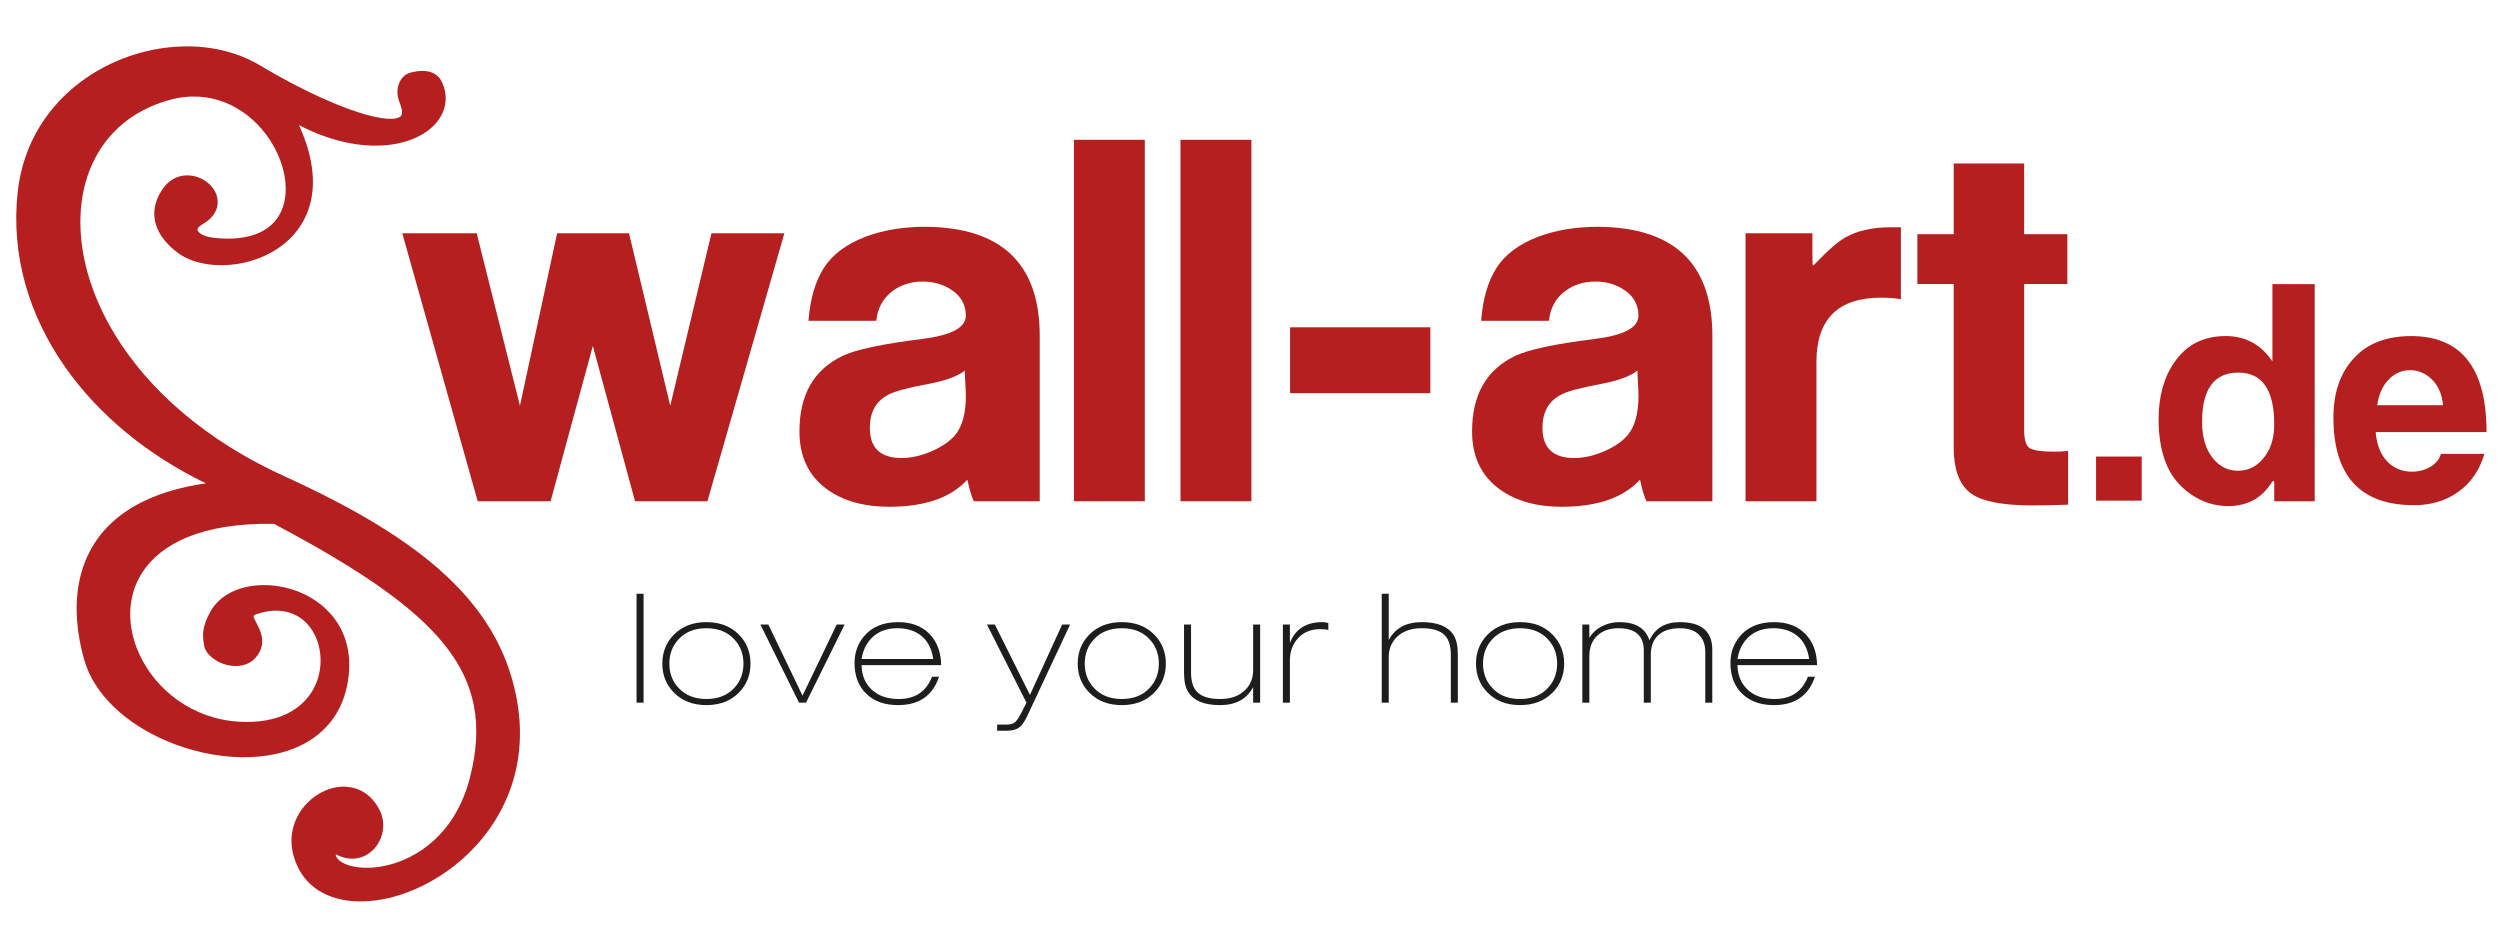 <?xml version="1.0" encoding="utf-8"?>
<!-- Generator: Adobe Illustrator 16.0.0, SVG Export Plug-In . SVG Version: 6.00 Build 0)  -->
<!DOCTYPE svg PUBLIC "-//W3C//DTD SVG 1.1//EN" "http://www.w3.org/Graphics/SVG/1.1/DTD/svg11.dtd">
<svg version="1.1" id="Ebene_1" xmlns="http://www.w3.org/2000/svg" xmlns:xlink="http://www.w3.org/1999/xlink" x="0px" y="0px"
	 width="400px" height="150px" viewBox="0 0 400 150" enable-background="new 0 0 400 150" xml:space="preserve">
<g>
	<path fill-rule="evenodd" clip-rule="evenodd" fill="#B51F1F" d="M56.846,137.356c-0.97,0.102-2.038-0.091-3.151-0.682
		c0.046,0.301,0.187,0.573,0.404,0.805c0.543,0.577,1.51,1,2.747,1.214c1.337,0.231,2.946,0.205,4.656-0.145
		c5.247-1.073,11.392-5.166,13.69-14.131c2.159-8.424,0.913-15.061-4.091-21.288c-5.096-6.342-14.069-12.32-27.261-19.314
		c-11.541-0.207-18.183,3.209-21.137,7.876c-1.235,1.951-1.829,4.126-1.869,6.341c-0.04,2.241,0.485,4.534,1.485,6.691
		c2.608,5.632,8.432,10.296,15.893,10.747c6.393,0.391,10.219-2.057,11.951-5.263c0.93-1.723,1.268-3.668,1.083-5.508
		c-0.184-1.823-0.882-3.533-2.023-4.807c-1.745-1.947-4.583-2.876-8.278-1.597v0.004c-0.361,0.124-0.413,0.261-0.359,0.417v0.006
		c0.09,0.261,0.249,0.569,0.417,0.897c0.675,1.316,1.478,2.881,0.499,4.741h-0.001c-0.754,1.435-2.013,2.075-3.358,2.187
		c-0.564,0.049-1.146-0.003-1.708-0.131c-0.547-0.125-1.079-0.324-1.559-0.575c-1.245-0.654-2.169-1.698-2.262-2.806h0.003
		l-0.036-0.253v-0.004c-0.135-0.929-0.349-2.408,1.106-4.96h-0.001c1.396-2.479,4.175-3.861,7.313-4.149
		c2.01-0.182,4.177,0.083,6.212,0.799c2.049,0.721,3.975,1.896,5.487,3.528c2.39,2.576,3.75,6.259,2.963,11.035
		c-0.74,4.49-3.081,7.619-6.325,9.582c-3.026,1.827-6.83,2.618-10.827,2.539c-3.944-0.075-8.088-0.999-11.852-2.602
		c-6.299-2.68-11.579-7.281-13.201-13.038c-0.56-1.989-0.961-4.078-1.118-6.182c-0.317-4.257,0.36-8.582,2.723-12.313
		c2.361-3.727,6.378-6.824,12.722-8.611c1.573-0.441,3.289-0.805,5.159-1.074c-9.368-4.526-17.214-10.999-22.577-18.686
		C4.626,50.424,1.727,40.817,2.83,30.715c0.424-3.885,1.642-7.328,3.426-10.296c2.801-4.66,6.99-8.141,11.695-10.322
		c4.694-2.176,9.913-3.06,14.778-2.528c3.185,0.348,6.225,1.302,8.875,2.895c6.655,3.99,13.765,7.251,18.448,8.247
		c1.408,0.298,2.557,0.386,3.354,0.218c0.515-0.108,0.832-0.338,0.896-0.709c0.072-0.418-0.038-1.009-0.358-1.794h-0.004
		c-0.089-0.22-0.161-0.44-0.216-0.658c-0.231-0.92-0.146-1.774,0.137-2.463c0.311-0.756,0.865-1.322,1.524-1.59l0,0.002
		c0.113-0.046,0.219-0.081,0.319-0.106l0,0.002c0.739-0.193,1.663-0.348,2.537-0.226c1.036,0.146,1.976,0.643,2.5,1.802
		c0.652,1.449,0.726,2.896,0.31,4.234c-0.482,1.55-1.627,2.925-3.292,3.956c-1.587,0.981-3.66,1.655-6.082,1.859
		c-3.857,0.327-8.654-0.526-13.836-3.214c2.271,5,2.649,9.124,1.833,12.412c-0.672,2.708-2.144,4.842-4.04,6.433
		c-1.869,1.568-4.151,2.602-6.478,3.135c-3.929,0.899-8.037,0.362-10.564-1.45l0,0c-1.505-1.076-3.111-2.702-3.687-4.768
		c-0.443-1.593-0.278-3.402,0.988-5.355c1.354-2.079,3.309-2.621,5.048-2.278c0.983,0.193,1.897,0.683,2.586,1.342
		c0.719,0.688,1.203,1.574,1.289,2.526c0.125,1.357-0.527,2.777-2.399,3.852h-0.004c-0.418,0.238-0.672,0.476-0.777,0.695v0.004
		c-0.046,0.096-0.054,0.19-0.027,0.275c0.043,0.136,0.161,0.285,0.346,0.433c0.467,0.375,1.25,0.665,2.304,0.778
		c5.479,0.586,8.77-0.964,10.322-3.474c1.066-1.724,1.349-3.929,0.981-6.222c-0.379-2.364-1.444-4.806-3.053-6.926
		c-3.27-4.307-8.792-7.258-15.372-5.449c-4.332,1.19-7.716,3.473-10.097,6.501c-2.915,3.709-4.338,8.553-4.169,13.899
		c0.171,5.415,1.973,11.344,5.51,17.145c5.256,8.623,14.333,16.943,27.569,22.879l0.008,0.004
		c11.147,5.1,19.485,10.162,25.422,15.696c6.016,5.608,9.579,11.693,11.105,18.771c2.754,12.735-2.917,22.566-10.468,28.153
		c-2.493,1.843-5.192,3.225-7.86,4.098c-2.697,0.88-5.374,1.242-7.789,1.04c-4.58-0.383-8.229-2.752-9.441-7.421
		c-0.855-3.282,0.263-6.251,2.208-8.254c0.862-0.89,1.893-1.589,2.988-2.044c1.113-0.461,2.299-0.666,3.453-0.56
		c2.086,0.191,4.032,1.378,5.235,3.887h0.004c0.661,1.388,0.64,2.957,0.118,4.3c-0.328,0.842-0.857,1.604-1.543,2.181
		C58.685,136.854,57.822,137.256,56.846,137.356L56.846,137.356z"/>
	<polygon fill="#B51F1F" points="125.497,37.327 113.189,80.198 101.608,80.198 94.851,55.345 88.095,80.198 76.432,80.198 
		64.366,37.327 76.271,37.327 83.188,64.917 89.14,37.327 100.643,37.327 107.238,64.917 113.833,37.327 125.497,37.327 	"/>
	<path fill="#B51F1F" d="M166.358,80.198h-10.536c-0.323-0.588-0.671-1.742-1.046-3.458c-2.628,2.895-6.81,4.344-12.548,4.344
		c-3.969,0-7.239-0.91-9.813-2.734c-3.003-2.146-4.504-5.254-4.504-9.331c0-5.844,2.292-9.866,6.878-12.065
		c2.104-1.018,6.392-1.931,12.868-2.735c4.585-0.589,6.877-1.822,6.877-3.7c0-1.661-0.688-2.989-2.065-3.981
		c-1.375-0.991-2.981-1.488-4.815-1.488c-1.889,0-3.508,0.511-4.858,1.529c-1.51,1.126-2.375,2.708-2.591,4.746h-10.847
		c0.267-3.486,1.086-6.3,2.453-8.446c1.368-2.144,3.58-3.807,6.636-4.987c2.841-1.072,6.059-1.609,9.652-1.609
		c12.173,0.108,18.258,5.927,18.258,17.455V80.198L166.358,80.198z M154.373,59.286c-1.126,0.913-3.11,1.637-5.951,2.172
		c-3.218,0.59-5.309,1.154-6.275,1.689c-1.984,1.02-2.975,2.789-2.975,5.309c0,3.218,1.688,4.826,5.067,4.826
		c1.555,0,3.164-0.361,4.826-1.086c1.662-0.724,2.923-1.594,3.782-2.614c1.126-1.394,1.688-3.458,1.688-6.194
		c0-0.482-0.027-1.179-0.081-2.091C154.4,60.386,154.373,59.716,154.373,59.286L154.373,59.286z"/>
	<polygon fill="#B51F1F" points="171.828,80.198 183.169,80.198 183.169,22.366 171.828,22.366 171.828,80.198 	"/>
	<polygon fill="#B51F1F" points="188.879,80.198 200.222,80.198 200.222,22.366 188.879,22.366 188.879,80.198 	"/>
	<polygon fill="#B51F1F" points="206.414,62.906 228.856,62.906 228.856,52.369 206.414,52.369 206.414,62.906 	"/>
	<path fill="#B51F1F" d="M273.98,80.198h-10.538c-0.321-0.588-0.67-1.742-1.045-3.458c-2.628,2.895-6.812,4.344-12.548,4.344
		c-3.969,0-7.24-0.91-9.813-2.734c-3.005-2.146-4.505-5.254-4.505-9.331c0-5.844,2.292-9.866,6.879-12.065
		c2.104-1.018,6.392-1.931,12.866-2.735c4.586-0.589,6.879-1.822,6.879-3.7c0-1.661-0.688-2.989-2.064-3.981
		c-1.376-0.991-2.981-1.488-4.816-1.488c-1.891,0-3.51,0.511-4.857,1.529c-1.511,1.126-2.375,2.708-2.59,4.746H236.98
		c0.267-3.486,1.085-6.3,2.452-8.446c1.367-2.144,3.58-3.807,6.637-4.987c2.842-1.072,6.059-1.609,9.652-1.609
		c12.173,0.108,18.259,5.927,18.259,17.455V80.198L273.98,80.198z M261.995,59.286c-1.126,0.913-3.11,1.637-5.952,2.172
		c-3.218,0.59-5.309,1.154-6.274,1.689c-1.983,1.02-2.976,2.789-2.976,5.309c0,3.218,1.689,4.826,5.067,4.826
		c1.555,0,3.164-0.361,4.827-1.086c1.66-0.724,2.921-1.594,3.779-2.614c1.126-1.394,1.689-3.458,1.689-6.194
		c0-0.482-0.027-1.179-0.081-2.091C262.021,60.386,261.995,59.716,261.995,59.286L261.995,59.286z"/>
	<path fill="#B51F1F" d="M304.144,47.865c-1.074-0.161-2.119-0.242-3.139-0.242c-6.916,0-10.376,3.432-10.376,10.296v22.279h-11.342
		V37.327h10.699v3.297c0,1.235,0.026,1.851,0.08,1.851c0.053-0.053,0.134-0.107,0.241-0.161c2.145-2.252,3.807-3.7,4.987-4.344
		c1.877-1.072,4.316-1.609,7.32-1.609c0.482,0,0.99,0,1.528,0V47.865L304.144,47.865z"/>
	<path fill="#B51F1F" d="M306.78,45.441v-7.974h5.813V26.156h11.272v11.312h6.911v7.974h-6.911V68.81c0,1.571,0.3,2.54,0.903,2.907
		c0.628,0.367,1.924,0.549,3.888,0.549c0.681,0,1.427-0.039,2.238-0.117v8.601c-2.173,0.079-4.06,0.117-5.656,0.117
		c-5.025,0-8.392-0.692-10.095-2.082c-1.7-1.386-2.551-3.782-2.551-7.186V45.441H306.78L306.78,45.441z"/>
	<polygon fill="#B51F1F" points="335.37,80.102 342.668,80.102 342.668,73.048 335.37,73.048 335.37,80.102 	"/>
	<path fill="#B51F1F" d="M370.353,80.198h-6.476v-3.188h-0.289c-1.602,2.64-3.958,3.962-7.065,3.962
		c-2.178,0-4.181-0.637-6.007-1.909c-1.828-1.271-3.141-2.906-3.941-4.903c-0.802-1.998-1.201-4.349-1.201-7.055
		c0-3.672,0.841-6.716,2.523-9.132c1.911-2.802,4.648-4.204,8.211-4.204c3.173,0,5.667,1.353,7.48,4.059v-12.37h6.765V80.198
		L370.353,80.198z M363.877,67.901c0-5.524-1.916-8.286-5.749-8.286c-3.865,0-5.797,2.633-5.797,7.9
		c0,2.474,0.594,4.432,1.787,5.877c1.063,1.286,2.383,1.927,3.962,1.927c1.577,0,2.898-0.626,3.962-1.878
		C363.265,72.06,363.877,70.214,363.877,67.901L363.877,67.901z"/>
	<path fill="#B51F1F" d="M397.841,69.135h-17.729c0.161,2.11,0.837,3.74,2.029,4.892c1.031,0.958,2.287,1.438,3.77,1.438
		c1.094,0,2.077-0.256,2.946-0.772c0.871-0.515,1.434-1.208,1.693-2.077h6.956c-0.772,2.608-2.159,4.63-4.155,6.062
		c-1.997,1.434-4.365,2.152-7.102,2.152c-8.602,0-12.902-4.679-12.902-14.036c0-3.954,1.088-7.114,3.262-9.477
		c2.176-2.363,5.227-3.545,9.157-3.545c7.922,0,11.947,4.958,12.075,14.874V69.135L397.841,69.135z M390.886,64.834
		c-0.161-1.74-0.747-3.108-1.763-4.107c-1.014-0.999-2.183-1.498-3.503-1.498c-1.289,0-2.4,0.466-3.335,1.4
		c-1.03,0.999-1.675,2.4-1.932,4.204H390.886L390.886,64.834z"/>
	<polygon fill="#1D1D1B" points="101.848,112.426 102.971,112.426 102.971,95.001 101.848,95.001 101.848,112.426 	"/>
	<path fill="#1D1D1B" d="M105.972,106.179c0-1.839,0.618-3.385,1.855-4.638c1.318-1.333,3.05-2.001,5.198-2.001
		c2.148,0,3.881,0.668,5.2,2.001c1.236,1.253,1.854,2.799,1.854,4.638s-0.618,3.385-1.854,4.638c-1.319,1.333-3.051,2.001-5.2,2.001
		c-2.148,0-3.88-0.668-5.198-2.001C106.59,109.563,105.972,108.018,105.972,106.179L105.972,106.179z M107.095,106.179
		c0,1.546,0.496,2.849,1.488,3.904c1.091,1.171,2.571,1.758,4.442,1.758c1.871,0,3.353-0.587,4.442-1.758
		c0.992-1.056,1.488-2.358,1.488-3.904s-0.496-2.849-1.488-3.906c-1.09-1.171-2.571-1.756-4.442-1.756
		c-1.871,0-3.351,0.585-4.442,1.756C107.591,103.33,107.095,104.633,107.095,106.179L107.095,106.179z"/>
	<polygon fill="#1D1D1B" points="127.841,112.426 121.666,99.93 122.936,99.93 128.402,111.305 133.87,99.93 135.139,99.93 
		128.964,112.426 127.841,112.426 	"/>
	<path fill="#1D1D1B" d="M150.588,106.422h-12.74c0.033,1.611,0.562,2.904,1.586,3.881c1.074,1.025,2.531,1.538,4.369,1.538
		c2.62,0,4.393-1.188,5.321-3.564h1.123c-1.009,3.028-3.197,4.541-6.566,4.541c-2.132,0-3.824-0.605-5.077-1.819
		c-1.253-1.21-1.879-2.851-1.879-4.918c0-1.627,0.496-3.041,1.489-4.245c1.269-1.531,3.1-2.295,5.492-2.295
		c2.132,0,3.815,0.643,5.052,1.928C149.945,102.721,150.556,104.372,150.588,106.422L150.588,106.422z M137.848,105.445h11.472
		c-0.229-1.643-0.879-2.895-1.953-3.758c-1.009-0.781-2.27-1.171-3.783-1.171c-1.579,0-2.868,0.441-3.869,1.329
		C138.714,102.734,138.091,103.933,137.848,105.445L137.848,105.445z"/>
	<path fill="#1D1D1B" d="M164.233,112.426l-6.322-12.496h1.268l5.614,11.253l5.15-11.253h1.269l-6.883,14.694
		c-0.374,0.781-0.748,1.333-1.123,1.659c-0.503,0.423-1.204,0.634-2.1,0.634h-1.561v-0.975h1.342c0.717,0,1.225-0.132,1.527-0.392
		c0.3-0.261,0.696-0.879,1.182-1.855L164.233,112.426L164.233,112.426z"/>
	<path fill="#1D1D1B" d="M172.433,106.179c0-1.839,0.618-3.385,1.854-4.638c1.318-1.333,3.05-2.001,5.199-2.001
		c2.148,0,3.88,0.668,5.199,2.001c1.236,1.253,1.854,2.799,1.854,4.638s-0.619,3.385-1.854,4.638
		c-1.319,1.333-3.051,2.001-5.199,2.001c-2.149,0-3.881-0.668-5.199-2.001C173.051,109.563,172.433,108.018,172.433,106.179
		L172.433,106.179z M173.556,106.179c0,1.546,0.495,2.849,1.488,3.904c1.091,1.171,2.571,1.758,4.443,1.758
		c1.87,0,3.351-0.587,4.44-1.758c0.993-1.056,1.49-2.358,1.49-3.904s-0.497-2.849-1.49-3.906c-1.089-1.171-2.57-1.756-4.44-1.756
		c-1.872,0-3.352,0.585-4.443,1.756C174.051,103.33,173.556,104.633,173.556,106.179L173.556,106.179z"/>
	<path fill="#1D1D1B" d="M201.623,99.93v12.496h-1.122v-2.489c-1.015,1.922-2.78,2.881-5.297,2.881
		c-2.483,0-4.167-0.675-5.049-2.026c-0.474-0.731-0.711-1.781-0.711-3.147V99.93h1.124v7.664c0,1.384,0.309,2.408,0.926,3.076
		c0.733,0.781,1.969,1.171,3.711,1.171c1.725,0,3.067-0.48,4.026-1.439c0.847-0.848,1.271-1.905,1.271-3.175V99.93H201.623
		L201.623,99.93z"/>
	<path fill="#1D1D1B" d="M205.261,112.426V99.93h1.122v2.953c0.853-2.228,2.592-3.343,5.216-3.343c0.278,0,0.589,0.048,0.934,0.146
		v1.123c-0.26-0.099-0.689-0.146-1.293-0.146c-1.53,0-2.741,0.512-3.635,1.538c-0.815,0.943-1.222,2.098-1.222,3.464v6.761H205.261
		L205.261,112.426z"/>
	<path fill="#1D1D1B" d="M221.076,112.426V95.001h1.122v7.418c1.014-1.92,2.778-2.879,5.296-2.879c2.483,0,4.167,0.676,5.049,2.024
		c0.475,0.733,0.711,1.783,0.711,3.149v7.712h-1.121v-7.663c0-1.382-0.311-2.407-0.928-3.075c-0.734-0.781-1.97-1.171-3.71-1.171
		c-1.725,0-3.068,0.479-4.027,1.439c-0.847,0.848-1.27,1.905-1.27,3.173v7.297H221.076L221.076,112.426z"/>
	<path fill="#1D1D1B" d="M236.159,106.179c0-1.839,0.618-3.385,1.854-4.638c1.32-1.333,3.051-2.001,5.198-2.001
		c2.149,0,3.881,0.668,5.201,2.001c1.235,1.253,1.854,2.799,1.854,4.638s-0.618,3.385-1.854,4.638
		c-1.32,1.333-3.052,2.001-5.201,2.001c-2.147,0-3.878-0.668-5.198-2.001C236.777,109.563,236.159,108.018,236.159,106.179
		L236.159,106.179z M237.283,106.179c0,1.546,0.495,2.849,1.488,3.904c1.089,1.171,2.569,1.758,4.44,1.758
		c1.872,0,3.353-0.587,4.444-1.758c0.992-1.056,1.487-2.358,1.487-3.904s-0.495-2.849-1.487-3.906
		c-1.092-1.171-2.572-1.756-4.444-1.756c-1.871,0-3.352,0.585-4.44,1.756C237.778,103.33,237.283,104.633,237.283,106.179
		L237.283,106.179z"/>
	<path fill="#1D1D1B" d="M253.171,112.426V99.93h1.122v2.123c0.49-0.795,1.162-1.415,2.02-1.854c0.856-0.438,1.79-0.658,2.8-0.658
		c2.562,0,4.161,0.967,4.798,2.904c0.912-1.938,2.527-2.904,4.844-2.904c3.474,0,5.212,1.473,5.212,4.417v8.469h-1.122v-8.102
		c0-1.123-0.311-2.017-0.928-2.685c-0.7-0.749-1.742-1.123-3.125-1.123c-1.514,0-2.669,0.37-3.466,1.109
		c-0.798,0.741-1.195,1.777-1.195,3.113v7.687h-1.123v-8.321c0-2.392-1.351-3.588-4.052-3.588c-1.399,0-2.513,0.382-3.343,1.146
		c-0.88,0.797-1.319,1.902-1.319,3.319v7.443H253.171L253.171,112.426z"/>
	<path fill="#1D1D1B" d="M290.732,106.422h-12.741c0.034,1.611,0.562,2.904,1.588,3.881c1.073,1.025,2.527,1.538,4.368,1.538
		c2.619,0,4.395-1.188,5.32-3.564h1.122c-1.008,3.028-3.196,4.541-6.564,4.541c-2.132,0-3.824-0.605-5.077-1.819
		c-1.253-1.21-1.879-2.851-1.879-4.918c0-1.627,0.496-3.041,1.489-4.245c1.269-1.531,3.1-2.295,5.491-2.295
		c2.132,0,3.814,0.643,5.053,1.928C290.09,102.721,290.699,104.372,290.732,106.422L290.732,106.422z M277.991,105.445h11.473
		c-0.228-1.643-0.879-2.895-1.953-3.758c-1.01-0.781-2.27-1.171-3.782-1.171c-1.579,0-2.868,0.441-3.87,1.329
		C278.858,102.734,278.235,103.933,277.991,105.445L277.991,105.445z"/>
</g>
</svg>
